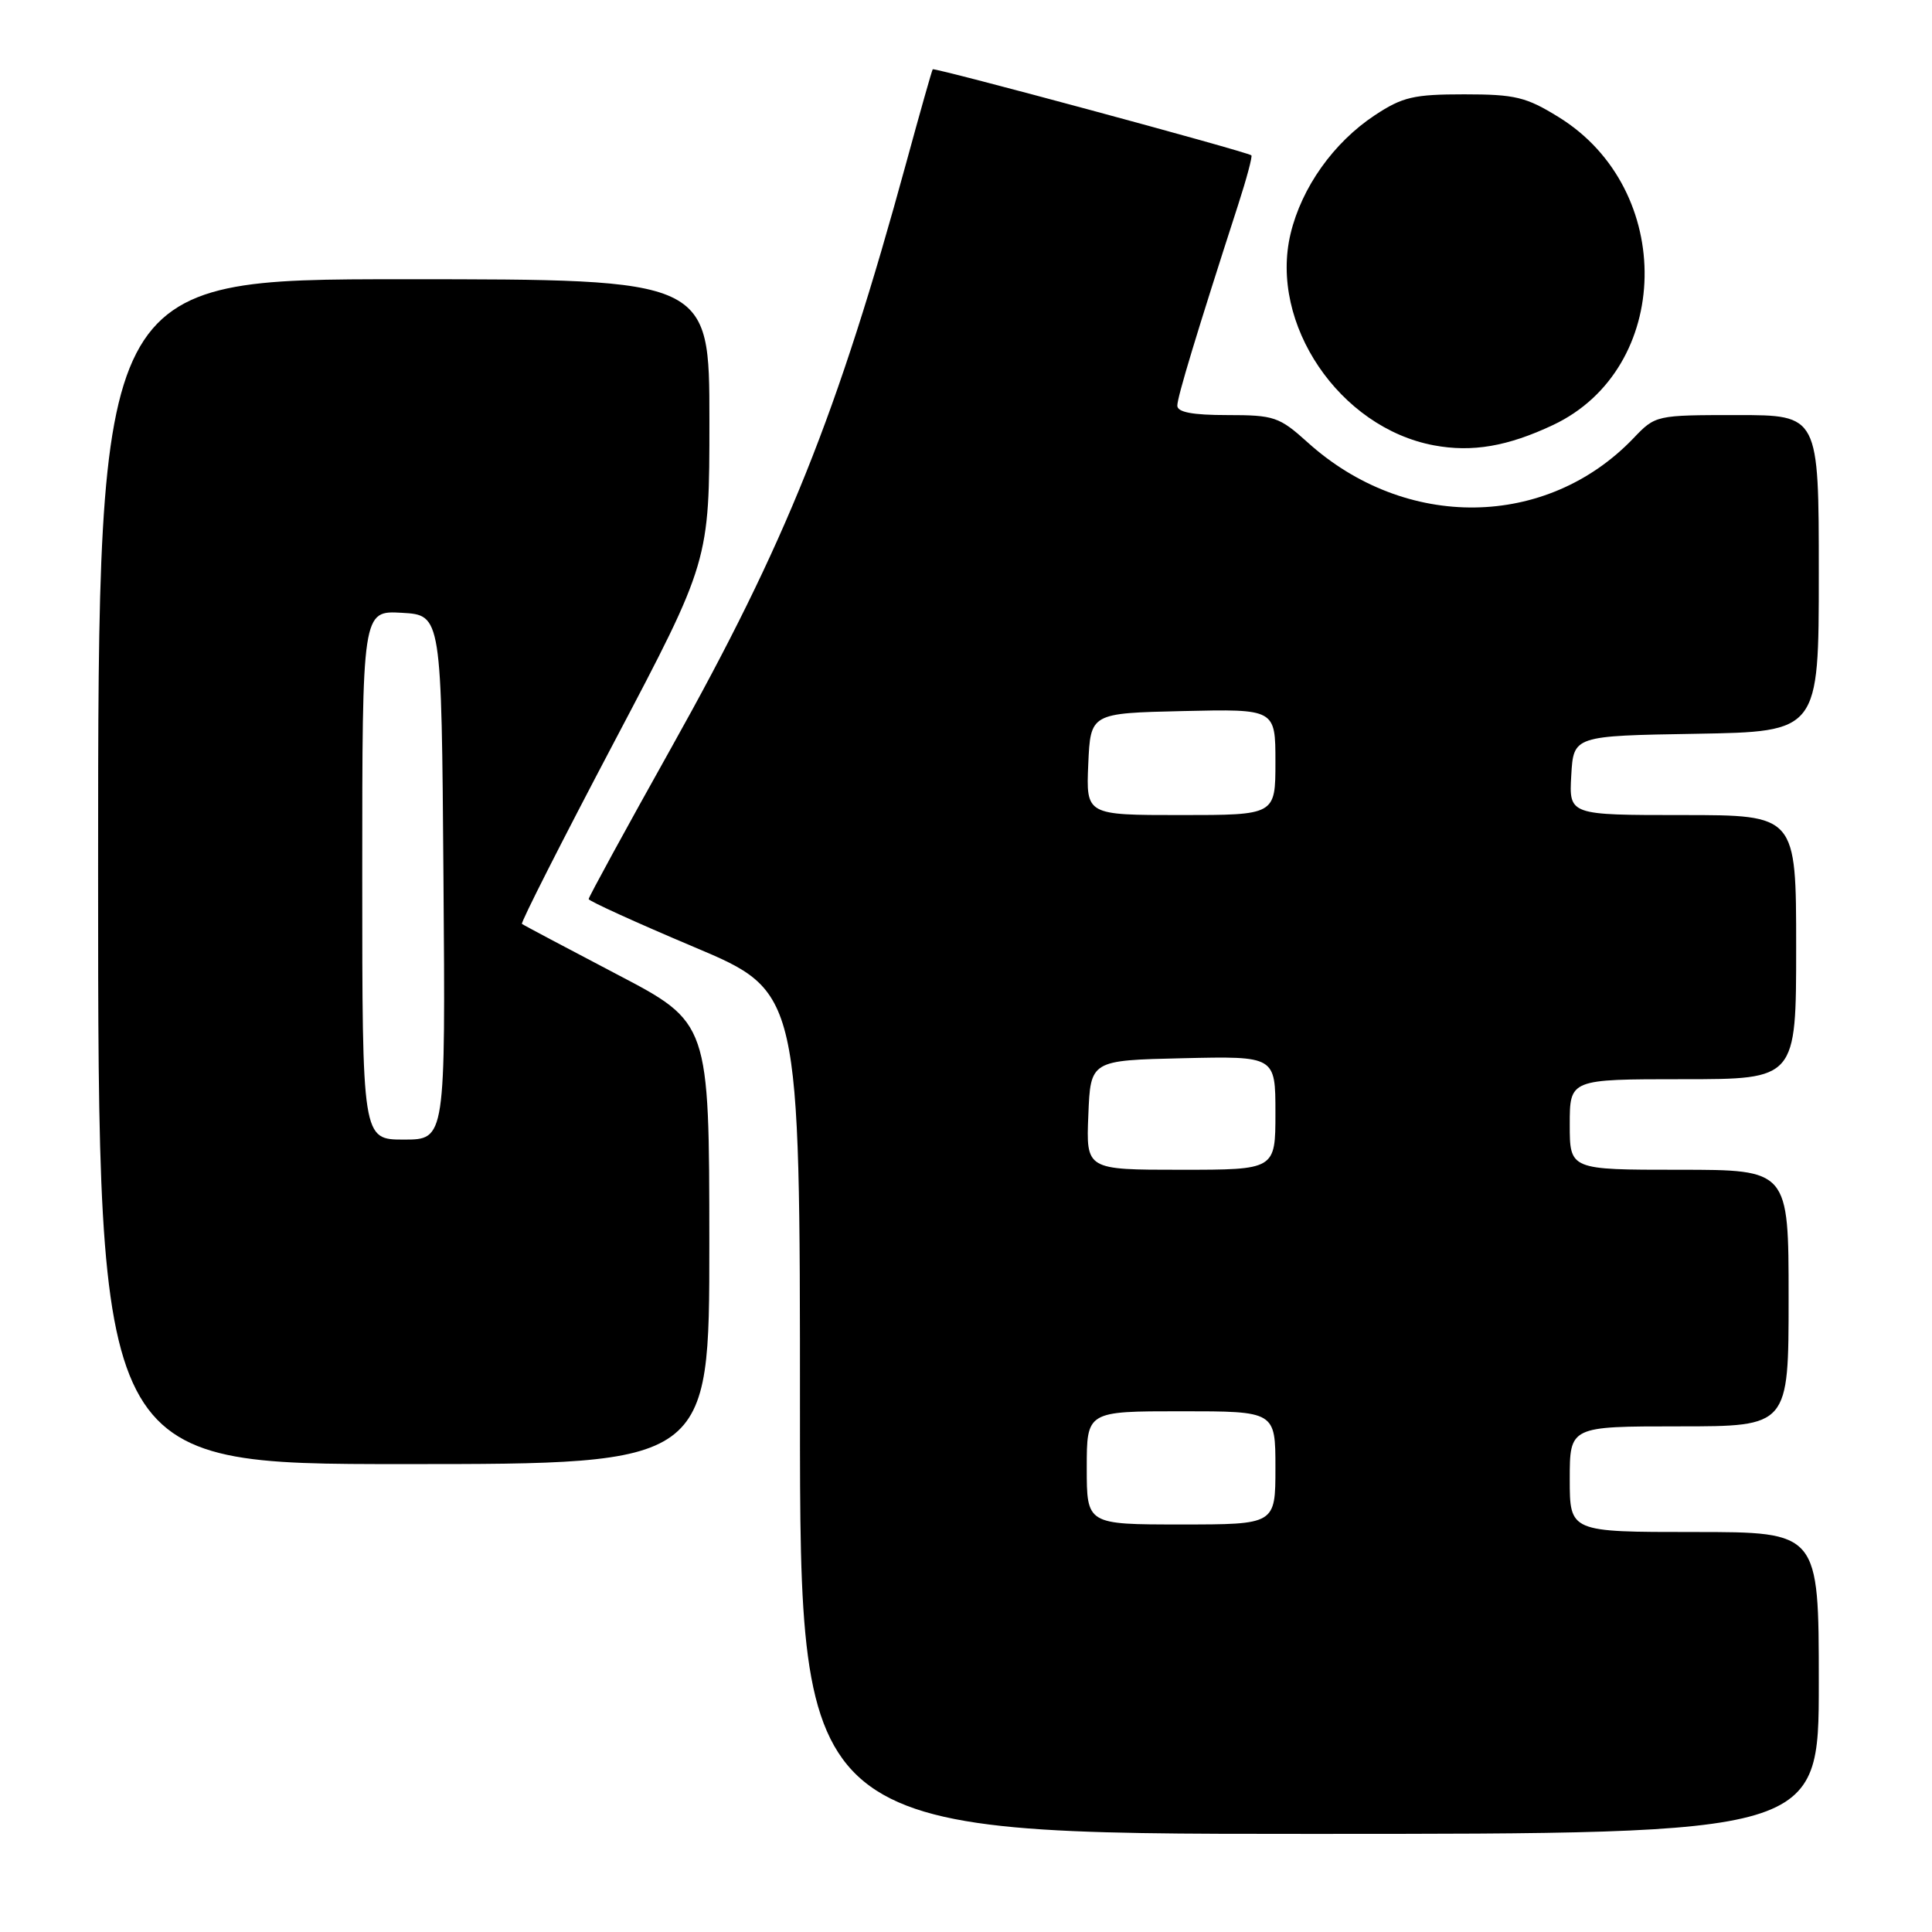 <?xml version="1.0" encoding="UTF-8" standalone="no"?>
<!DOCTYPE svg PUBLIC "-//W3C//DTD SVG 1.1//EN" "http://www.w3.org/Graphics/SVG/1.1/DTD/svg11.dtd" >
<svg xmlns="http://www.w3.org/2000/svg" xmlns:xlink="http://www.w3.org/1999/xlink" version="1.1" viewBox="0 0 256 256">
 <g >
 <path fill="currentColor"
d=" M 241.00 223.00 C 241.00 203.00 241.00 203.00 224.50 203.00 C 208.00 203.00 208.00 203.00 208.00 196.00 C 208.00 189.00 208.00 189.00 222.50 189.00 C 237.00 189.00 237.00 189.00 237.00 172.00 C 237.00 155.00 237.00 155.00 222.50 155.00 C 208.00 155.00 208.00 155.00 208.00 149.00 C 208.00 143.00 208.00 143.00 223.00 143.00 C 238.00 143.00 238.00 143.00 238.00 125.50 C 238.00 108.00 238.00 108.00 222.95 108.00 C 207.90 108.00 207.90 108.00 208.20 102.75 C 208.50 97.50 208.50 97.50 224.75 97.23 C 241.00 96.95 241.00 96.95 241.00 75.98 C 241.00 55.00 241.00 55.00 230.19 55.00 C 219.42 55.00 219.36 55.01 216.44 58.07 C 204.93 70.09 186.23 70.33 173.26 58.61 C 169.51 55.23 168.84 55.00 162.63 55.00 C 158.00 55.00 156.00 54.62 156.00 53.75 C 156.00 52.62 158.57 44.12 164.06 27.14 C 165.19 23.65 165.98 20.69 165.81 20.58 C 164.99 20.03 123.77 8.91 123.59 9.18 C 123.47 9.36 121.90 14.90 120.10 21.50 C 110.95 54.98 104.15 71.93 88.96 99.06 C 82.93 109.84 78.00 118.87 78.00 119.13 C 78.00 119.38 84.30 122.25 92.00 125.50 C 106.00 131.41 106.00 131.41 106.00 187.20 C 106.00 243.00 106.00 243.00 173.50 243.00 C 241.00 243.00 241.00 243.00 241.00 223.00 Z  M 93.99 164.75 C 93.98 135.50 93.98 135.50 81.74 129.10 C 75.01 125.57 69.34 122.57 69.16 122.42 C 68.97 122.27 74.48 111.40 81.41 98.26 C 94.00 74.37 94.00 74.37 94.00 55.69 C 94.00 37.00 94.00 37.00 53.50 37.00 C 13.00 37.00 13.00 37.00 13.00 115.50 C 13.00 194.00 13.00 194.00 53.50 194.00 C 94.00 194.00 94.00 194.00 93.99 164.75 Z  M 205.80 56.31 C 221.61 48.84 222.05 25.11 206.55 15.53 C 202.22 12.85 200.78 12.50 194.01 12.50 C 187.32 12.50 185.83 12.85 182.17 15.27 C 176.71 18.88 172.48 24.83 171.01 30.96 C 168.15 42.89 177.48 56.67 190.00 59.01 C 195.07 59.96 199.78 59.15 205.80 56.31 Z  M 144.00 194.50 C 144.00 187.00 144.00 187.00 156.50 187.00 C 169.00 187.00 169.00 187.00 169.00 194.50 C 169.00 202.00 169.00 202.00 156.50 202.00 C 144.00 202.00 144.00 202.00 144.00 194.50 Z  M 144.21 147.75 C 144.50 140.50 144.50 140.50 156.75 140.22 C 169.00 139.94 169.00 139.94 169.00 147.47 C 169.00 155.00 169.00 155.00 156.46 155.00 C 143.91 155.00 143.91 155.00 144.21 147.75 Z  M 144.20 101.25 C 144.50 94.50 144.50 94.50 156.75 94.22 C 169.00 93.94 169.00 93.94 169.00 100.97 C 169.00 108.00 169.00 108.00 156.45 108.00 C 143.91 108.00 143.91 108.00 144.20 101.25 Z  M 48.00 115.95 C 48.00 80.90 48.00 80.90 53.25 81.20 C 58.50 81.50 58.50 81.50 58.76 116.25 C 59.03 151.00 59.03 151.00 53.51 151.00 C 48.00 151.00 48.00 151.00 48.00 115.95 Z "/>
</g>
</svg>